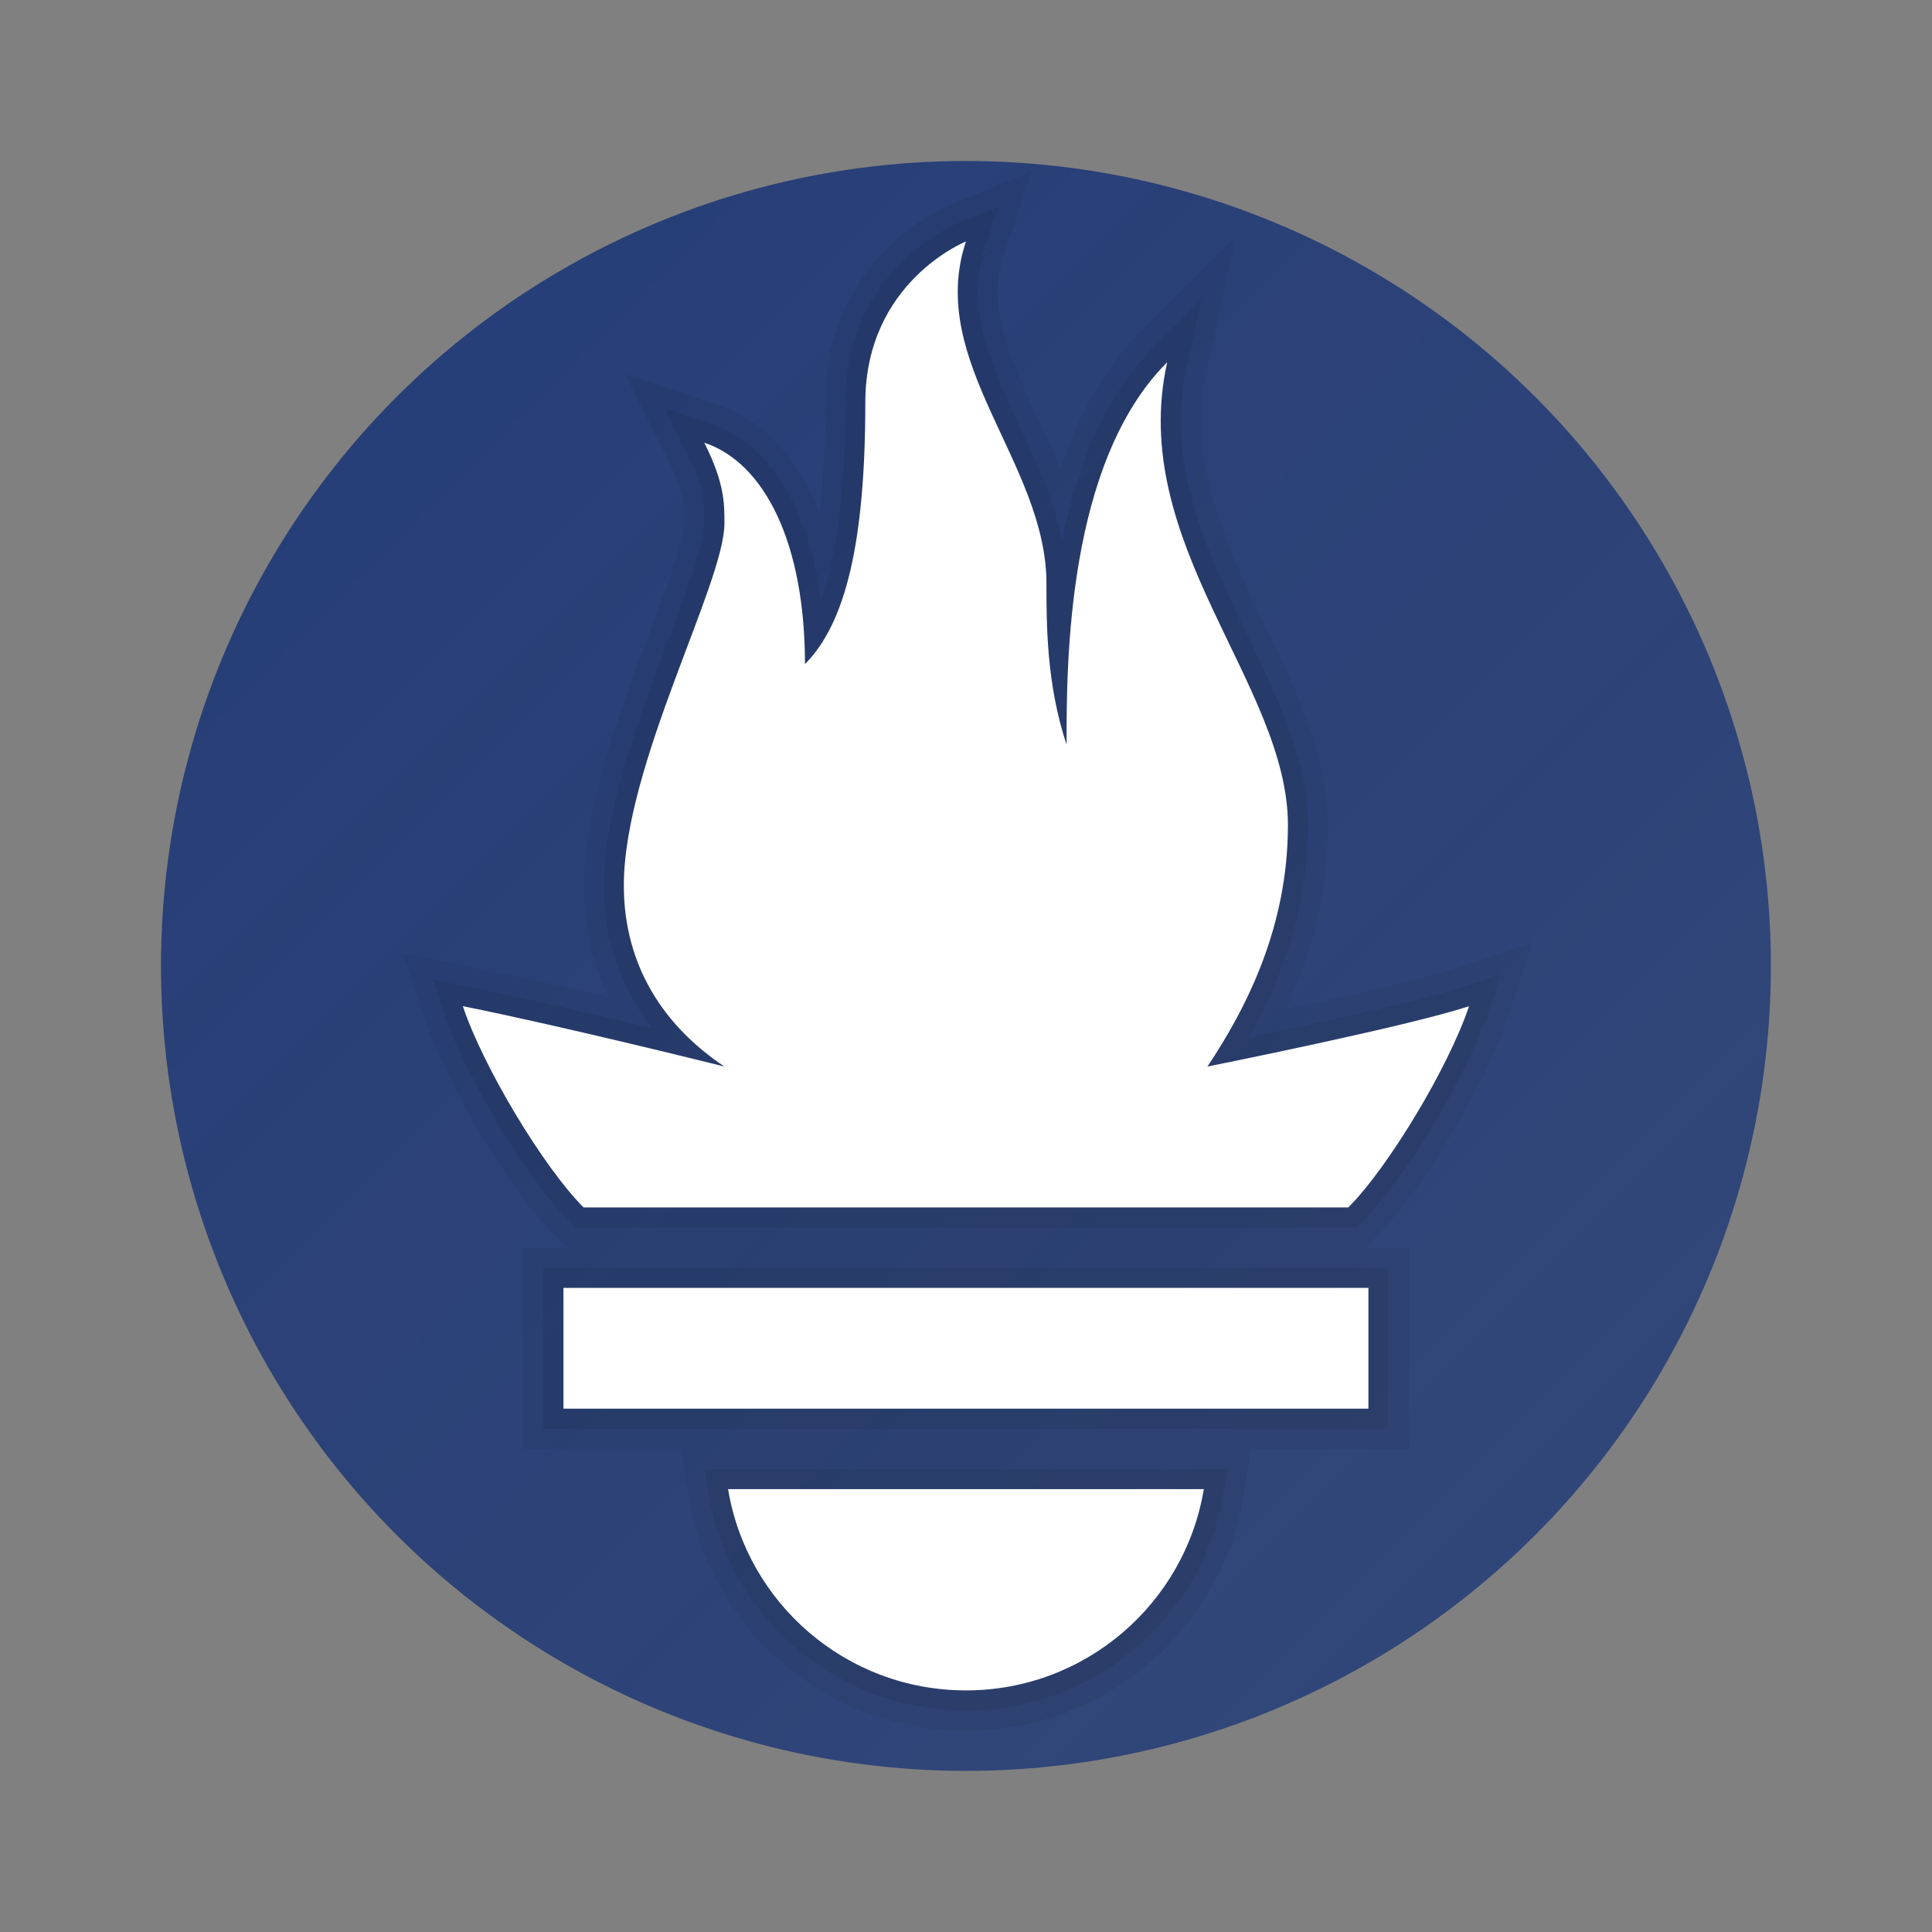 <svg xmlns="http://www.w3.org/2000/svg" xmlns:xlink="http://www.w3.org/1999/xlink" viewBox="0,0,256,256" width="48px" height="48px" fill-rule="nonzero"><rect x="0" y="0" width="256" height="256" fill="#808080" stroke="none"/><defs><linearGradient x1="5.435" y1="5.435" x2="41.676" y2="41.676" gradientUnits="userSpaceOnUse" id="color-1"><stop offset="0" stop-color="#253d77"></stop><stop offset="1" stop-color="#253d77" stop-opacity="0.851"></stop></linearGradient></defs><g fill="none" fill-rule="nonzero" stroke="none" stroke-width="1" stroke-linecap="butt" stroke-linejoin="miter" stroke-miterlimit="10" stroke-dasharray="" stroke-dashoffset="0" font-family="none" font-weight="none" font-size="none" text-anchor="none" style="mix-blend-mode: normal"><g transform="scale(5.333,5.333)"><circle cx="24" cy="24" r="20" fill="url(#color-1)"></circle><path d="M24,6c-1,3 2,5.5 2,8.5c0,1 0,2.5 0.5,4c0,-2 0,-7 2.5,-9.5c-1,4.5 3,8 3,11.5c0,2.5 -1,4.5 -2,6c0,0 5,-1 6.5,-1.5c-0.5,1.5 -2,4 -3,5c-2,0 -19,0 -19,0c-1,-1 -2.5,-3.5 -3,-5c2.5,0.5 6.5,1.5 6.5,1.5c-1.5,-1 -2.5,-2.5 -2.5,-4.5c0,-3 2.5,-7.5 2.5,-9c0,-0.5 0,-1 -0.5,-2c1.5,0.5 2.5,2.5 2.5,5.5c1,-1 1.5,-3 1.5,-6.5c0,-3 2.5,-4 2.5,-4M34,32v3h-20v-3h20M29.91,37c-0.47,2.84 -2.94,5 -5.91,5c-2.97,0 -5.44,-2.16 -5.91,-5h11.82M25.63,4.271l-2.002,0.801c-0.127,0.051 -3.128,1.293 -3.128,4.928c0,1.044 -0.045,1.951 -0.136,2.727c-0.543,-1.359 -1.416,-2.299 -2.547,-2.676l-2.29,-0.763l1.08,2.159c0.393,0.789 0.393,1.109 0.393,1.553c0,0.439 -0.461,1.659 -0.867,2.735c-0.728,1.927 -1.633,4.325 -1.633,6.265c0,1.007 0.213,1.94 0.628,2.778c-1.142,-0.267 -2.405,-0.553 -3.432,-0.758l-1.69,-0.338l0.545,1.635c0.552,1.657 2.128,4.277 3.242,5.391l0.293,0.292h-0.086h-1v1v3v1h1h2.911l0.193,1.163c0.559,3.382 3.46,5.837 6.896,5.837c3.436,0 6.337,-2.455 6.897,-5.837l0.192,-1.163h2.911h1v-1v-3v-1h-1h-0.086l0.293,-0.293c1.114,-1.114 2.689,-3.734 3.242,-5.391l0.632,-1.897l-1.897,0.632c-0.802,0.267 -2.709,0.696 -4.23,1.021c0.702,-1.513 1.046,-3.023 1.046,-4.572c0,-1.705 -0.793,-3.349 -1.559,-4.939c-0.967,-2.007 -1.968,-4.081 -1.465,-6.344l0.745,-3.352l-2.428,2.428c-0.917,0.917 -1.533,2.092 -1.946,3.337c-0.175,-0.424 -0.368,-0.839 -0.56,-1.25c-0.686,-1.471 -1.279,-2.741 -0.838,-4.064l0.681,-2.045z" fill="#000000" opacity="0.05"></path><path d="M24,6c-1,3 2,5.5 2,8.5c0,1 0,2.5 0.5,4c0,-2 0,-7 2.5,-9.5c-1,4.5 3,8 3,11.5c0,2.5 -1,4.5 -2,6c0,0 5,-1 6.5,-1.5c-0.5,1.5 -2,4 -3,5c-2,0 -19,0 -19,0c-1,-1 -2.5,-3.5 -3,-5c2.5,0.5 6.5,1.5 6.5,1.5c-1.5,-1 -2.5,-2.5 -2.5,-4.5c0,-3 2.5,-7.5 2.5,-9c0,-0.5 0,-1 -0.5,-2c1.5,0.5 2.5,2.5 2.5,5.5c1,-1 1.5,-3 1.5,-6.5c0,-3 2.5,-4 2.5,-4M34,32v3h-20v-3h20M29.91,37c-0.47,2.84 -2.94,5 -5.91,5c-2.97,0 -5.44,-2.16 -5.91,-5h11.82M24.815,5.135l-1.001,0.4c-0.115,0.047 -2.814,1.164 -2.814,4.465c0,2.16 -0.198,3.774 -0.603,4.879c-0.307,-2.285 -1.283,-3.868 -2.739,-4.354l-1.145,-0.382l0.54,1.08c0.447,0.895 0.447,1.304 0.447,1.777c0,0.53 -0.437,1.687 -0.899,2.912c-0.713,1.889 -1.601,4.239 -1.601,6.088c0,1.346 0.414,2.547 1.213,3.549c-1.378,-0.331 -3.232,-0.763 -4.615,-1.04l-0.845,-0.169l0.272,0.817c0.523,1.571 2.069,4.144 3.121,5.195l0.146,0.146h0.208h19h0.207l0.146,-0.146c1.051,-1.051 2.597,-3.625 3.121,-5.195l0.316,-0.949l-0.949,0.316c-1.02,0.34 -3.754,0.928 -5.312,1.253c0.988,-1.758 1.47,-3.495 1.47,-5.279c0,-1.591 -0.733,-3.112 -1.509,-4.722c-1.004,-2.083 -2.043,-4.238 -1.502,-6.67l0.372,-1.676l-1.214,1.214c-1.247,1.246 -1.906,3.027 -2.255,4.786c-0.197,-0.997 -0.633,-1.931 -1.058,-2.841c-0.701,-1.502 -1.363,-2.921 -0.859,-4.433l0.341,-1.021zM34.5,31.5h-0.5h-20h-0.5v0.5v3v0.5h0.5h20h0.5v-0.5v-3v-0.5zM30.5,36.5h-0.59h-11.82h-0.59l0.096,0.582c0.52,3.14 3.213,5.418 6.403,5.418c3.19,0 5.884,-2.279 6.403,-5.418l0.098,-0.582z" fill="#000000" opacity="0.07"></path><path d="M29.91,37c-0.47,2.84 -2.94,5 -5.91,5c-2.97,0 -5.44,-2.16 -5.91,-5zM34,32h-20v3h20zM33.5,30c1,-1 2.5,-3.5 3,-5c-1.5,0.5 -6.5,1.5 -6.5,1.5c1,-1.5 2,-3.5 2,-6c0,-3.5 -4,-7 -3,-11.5c-2.5,2.5 -2.5,7.5 -2.5,9.5c-0.5,-1.5 -0.5,-3 -0.5,-4c0,-3 -3,-5.5 -2,-8.5c0,0 -2.5,1 -2.5,4c0,3.5 -0.5,5.5 -1.5,6.5c0,-3 -1,-5 -2.5,-5.5c0.5,1 0.5,1.5 0.5,2c0,1.5 -2.5,6 -2.5,9c0,2 1,3.5 2.5,4.5c0,0 -4,-1 -6.5,-1.5c0.5,1.5 2,4 3,5c0,0 17,0 19,0z" fill="#ffffff"></path></g></g></svg>